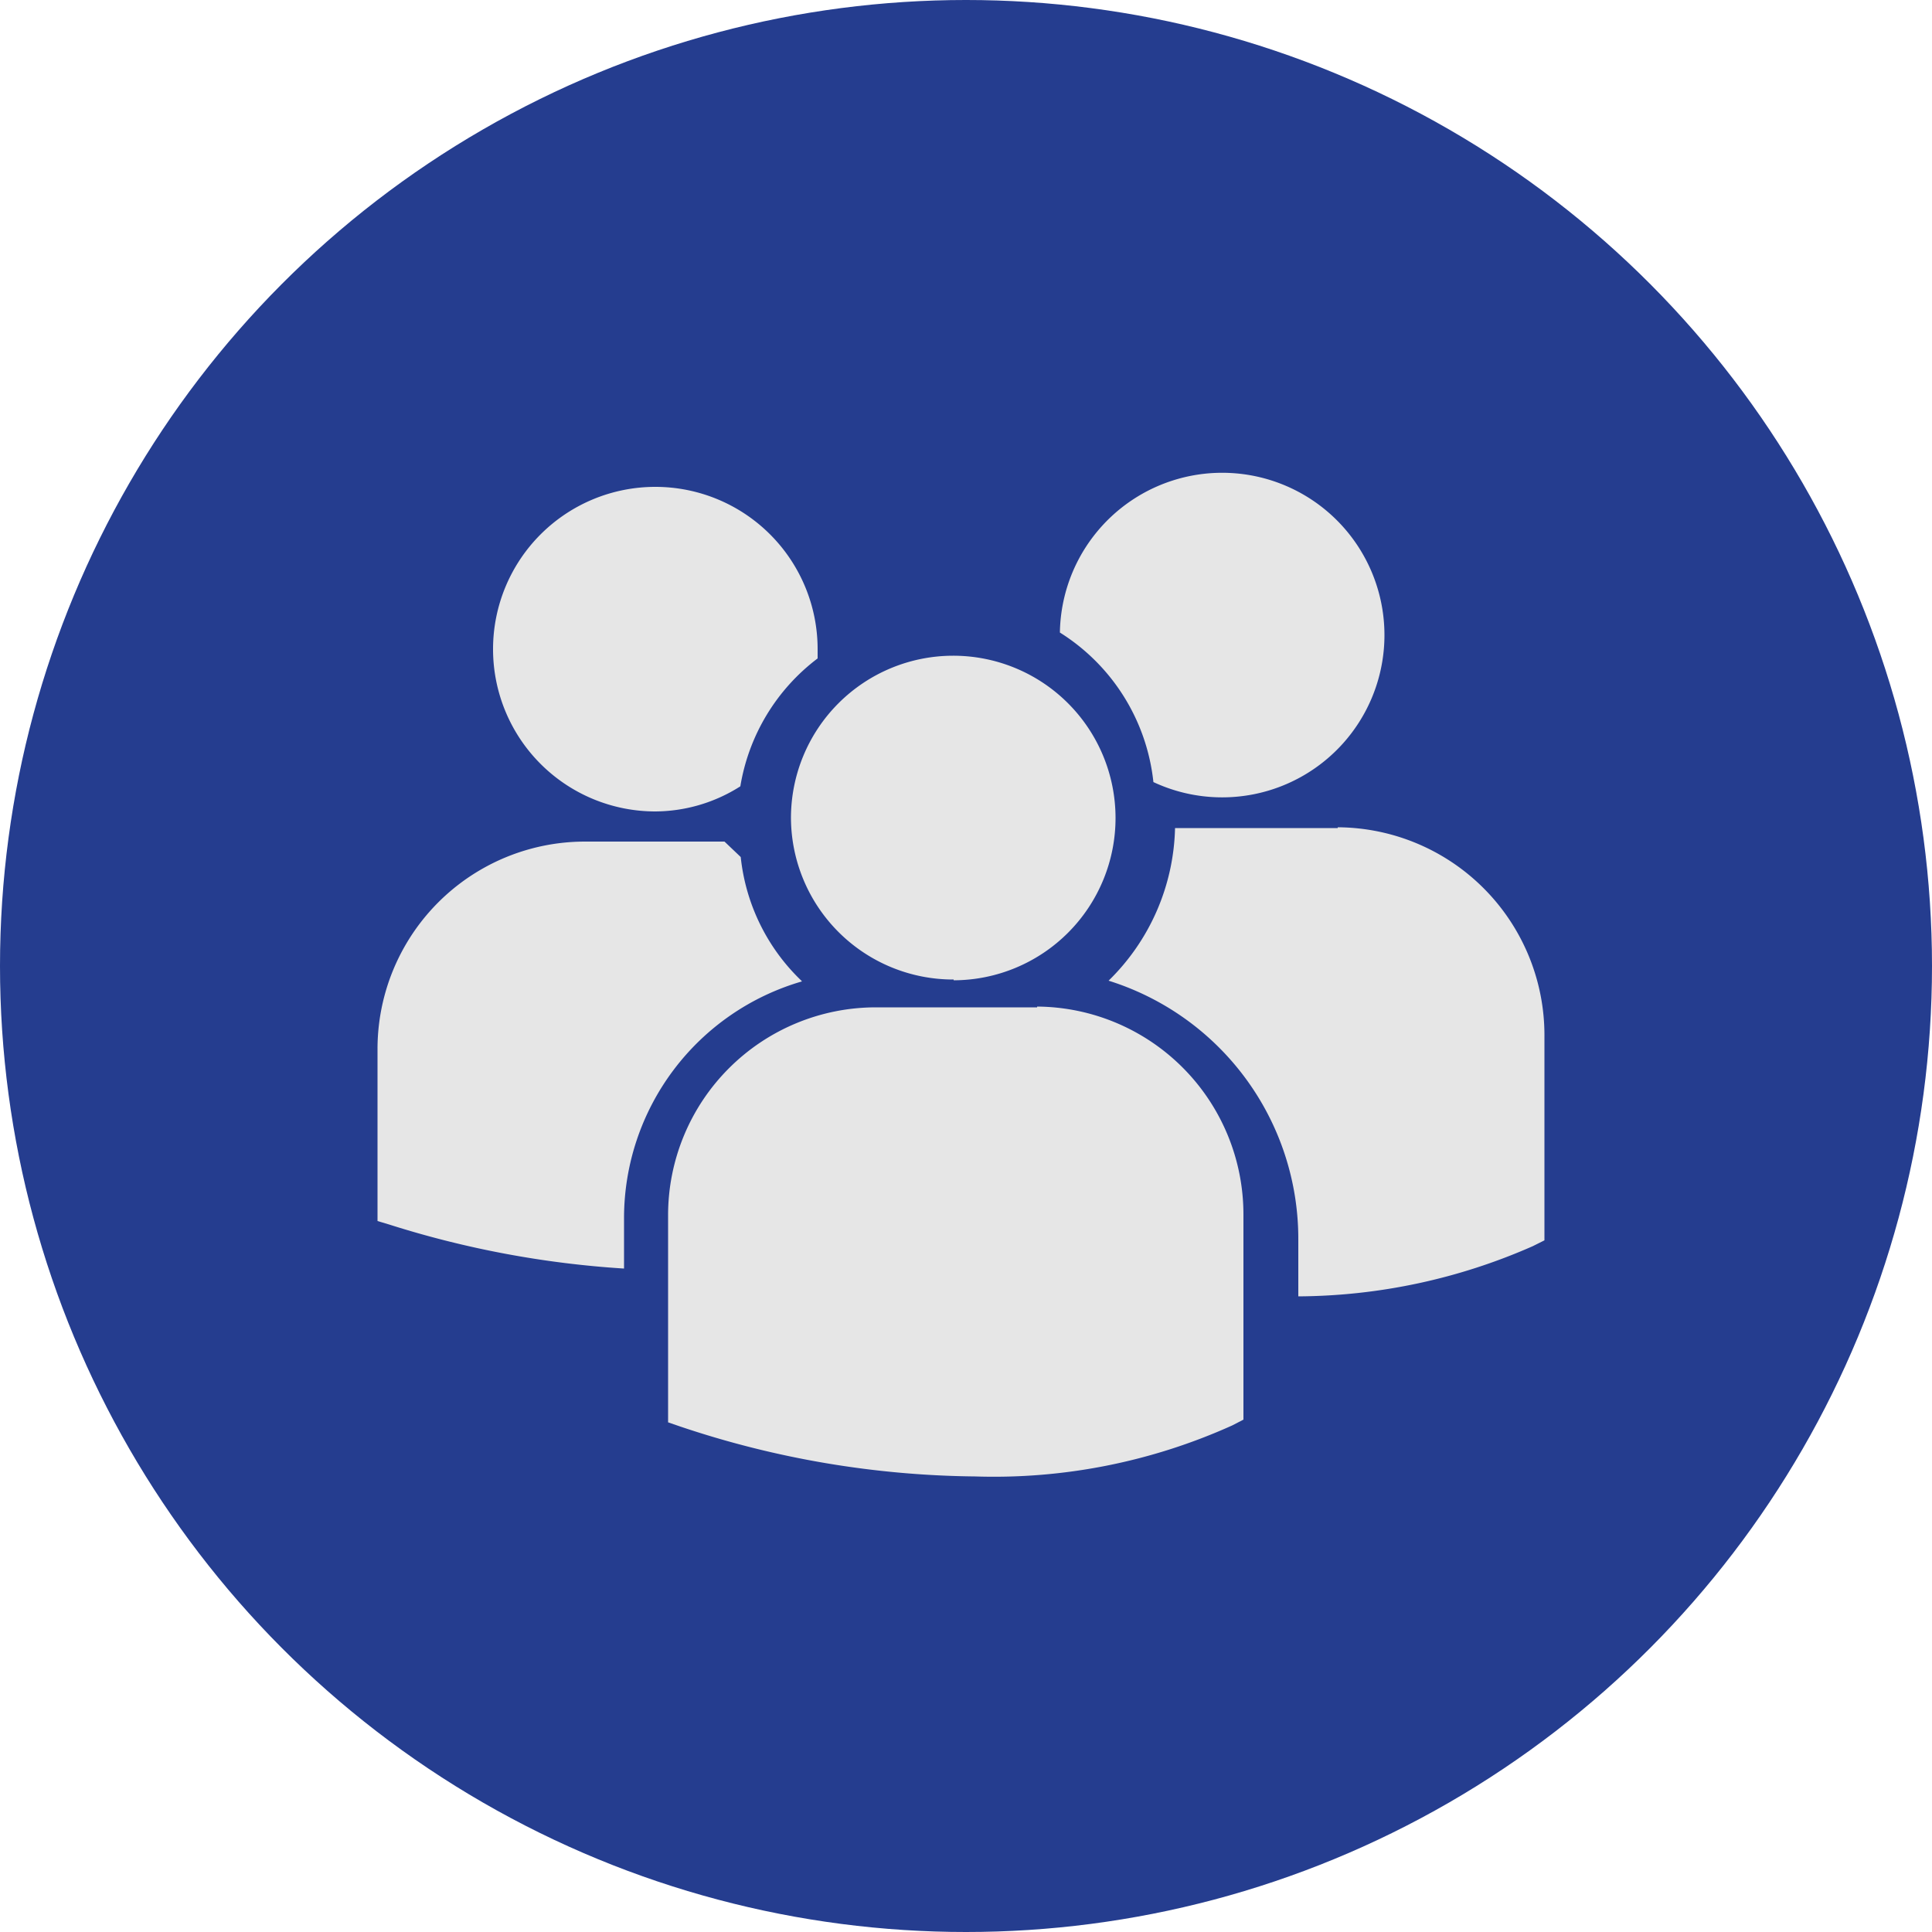 <svg xmlns="http://www.w3.org/2000/svg" viewBox="0 0 50 50"><defs><style>.cls-1{fill:#253d8f;}.cls-2{fill:#e6e6e6;}</style></defs><title>users-circle-b</title><g id="Layer_2" data-name="Layer 2"><g id="Layer_1-2" data-name="Layer 1"><circle class="cls-1" cx="25" cy="25" r="25"/><path class="cls-2" d="M27.43,16.37a5.22,5.22,0,0,1,2.42,3.87,4.2,4.2,0,1,0-2.42-3.87Zm-2.75,9a4.2,4.2,0,1,0-4.21-4.2A4.2,4.2,0,0,0,24.68,25.35Zm2.16.7H22.67a5.38,5.38,0,0,0-5.38,5.38v5.36l.32.11a24.62,24.62,0,0,0,7.62,1.29,15,15,0,0,0,6.66-1.32l.29-.15h0V31.43A5.38,5.38,0,0,0,26.84,26.05Zm7.78-4.64H30.41a5.7,5.7,0,0,1-1.72,3.95,7,7,0,0,1,4.91,6.7v1.47a15.23,15.23,0,0,0,6.07-1.3l.3-.15h0V26.79A5.38,5.38,0,0,0,34.62,21.41ZM16.93,21a4.13,4.13,0,0,0,2.23-.65,5.21,5.21,0,0,1,2-3.31c0-.08,0-.16,0-.24a4.2,4.2,0,1,0-4.2,4.2Zm3.82,4.39a5.18,5.18,0,0,1-1.58-3.21l-.42-.4H15.14a5.37,5.37,0,0,0-5.37,5.38V31.6l.3.09a25.27,25.27,0,0,0,6.08,1.14V31.51A6.38,6.38,0,0,1,20.75,25.4Z"/></g></g></svg>